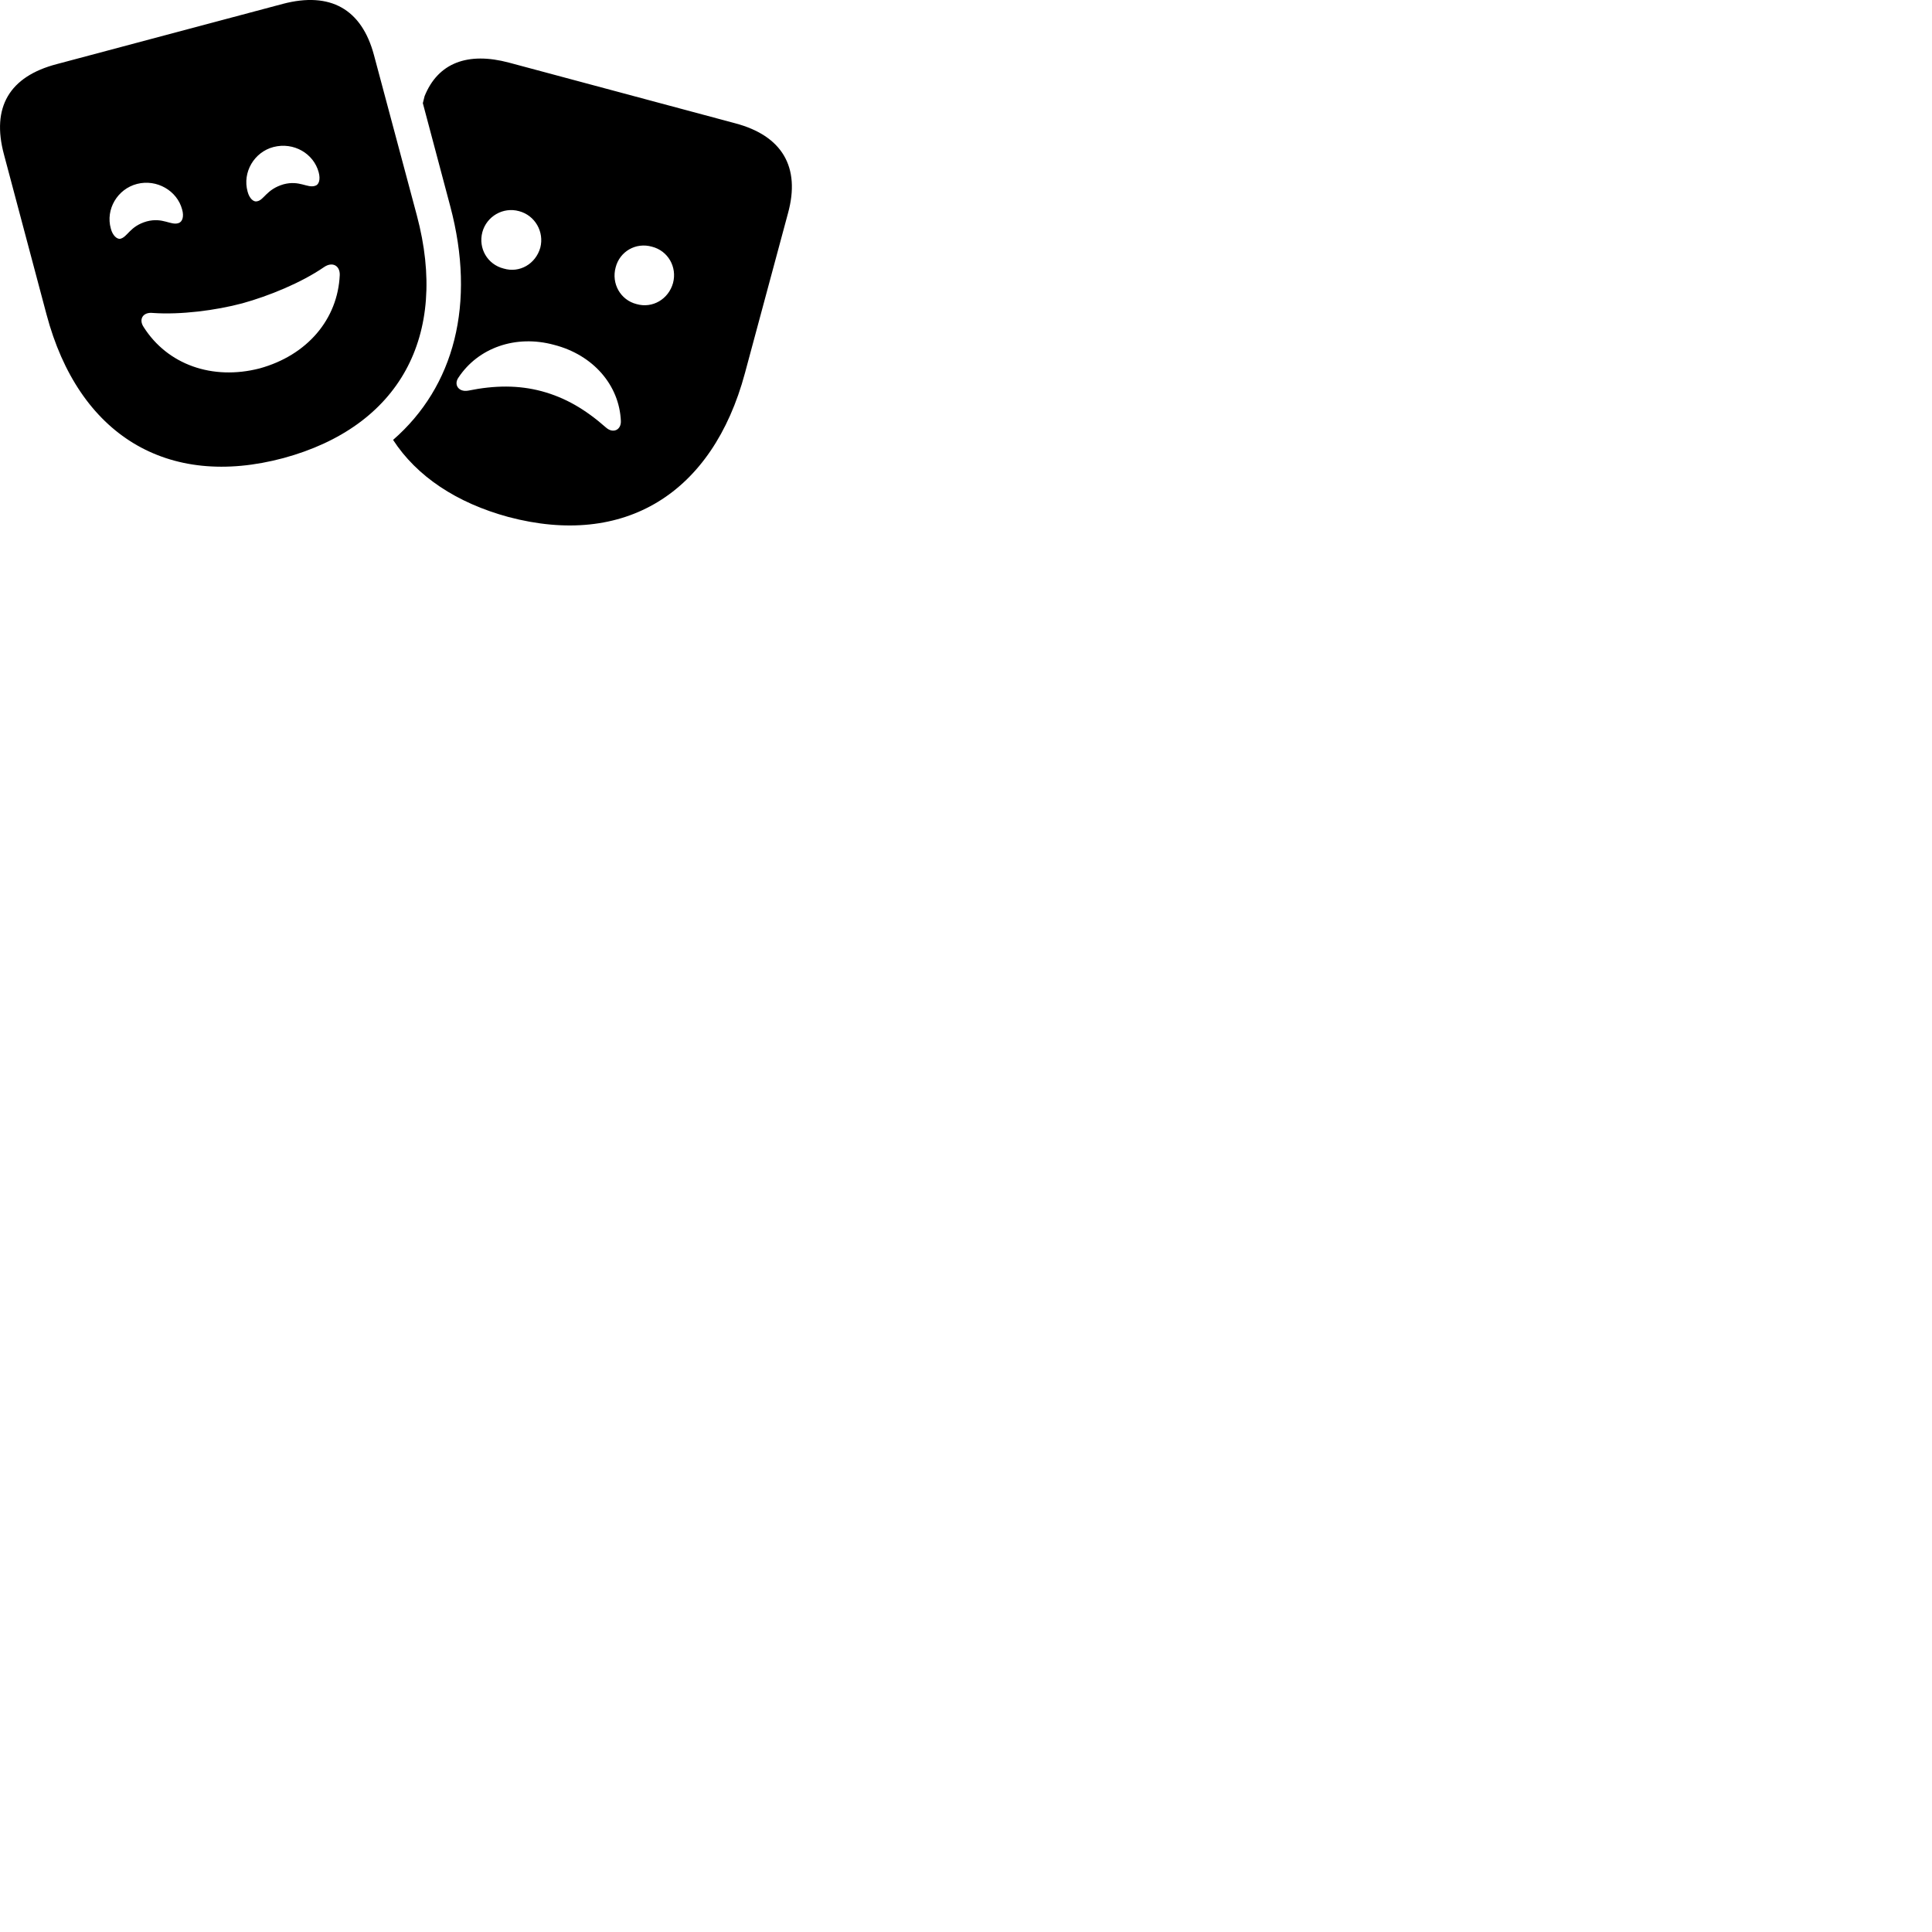
        <svg xmlns="http://www.w3.org/2000/svg" viewBox="0 0 100 100">
            <path d="M14.676 23.709C20.666 22.079 23.246 17.409 21.576 11.149L19.356 2.849C18.716 0.459 17.086 -0.441 14.646 0.199L2.936 3.319C0.486 3.959 -0.454 5.549 0.206 7.999L2.406 16.269C4.066 22.529 8.666 25.319 14.676 23.709ZM38.046 6.379L26.336 3.239C24.226 2.679 22.676 3.239 21.976 4.979L21.886 5.339L23.306 10.679C24.646 15.719 23.516 20.009 20.346 22.769C21.566 24.649 23.626 26.029 26.316 26.759C32.316 28.349 36.876 25.559 38.556 19.319L40.786 11.039C41.446 8.639 40.476 7.019 38.046 6.379ZM14.676 9.539C13.786 9.799 13.666 10.359 13.306 10.419C13.126 10.469 12.906 10.269 12.816 9.919C12.536 8.919 13.156 7.869 14.156 7.609C15.206 7.339 16.236 7.949 16.496 8.919C16.596 9.299 16.506 9.569 16.306 9.619C15.906 9.749 15.506 9.319 14.676 9.539ZM7.596 11.459C6.716 11.709 6.606 12.269 6.226 12.359C6.056 12.389 5.826 12.189 5.736 11.829C5.456 10.839 6.076 9.779 7.096 9.519C8.116 9.259 9.166 9.869 9.426 10.839C9.536 11.219 9.436 11.489 9.236 11.549C8.836 11.679 8.426 11.239 7.596 11.459ZM26.066 13.899C25.236 13.689 24.746 12.859 24.966 12.019C25.186 11.199 26.036 10.699 26.866 10.929C27.696 11.149 28.176 11.999 27.966 12.819C27.726 13.659 26.896 14.149 26.066 13.899ZM32.946 15.739C32.116 15.529 31.636 14.679 31.866 13.839C32.076 13.019 32.906 12.529 33.746 12.769C34.576 12.979 35.056 13.819 34.836 14.649C34.606 15.479 33.776 15.979 32.946 15.739ZM13.436 19.069C10.986 19.699 8.666 18.869 7.436 16.929C7.166 16.529 7.396 16.139 7.916 16.199C9.346 16.299 11.156 16.069 12.546 15.699C13.916 15.319 15.586 14.639 16.766 13.829C17.196 13.529 17.596 13.739 17.586 14.229C17.486 16.519 15.906 18.389 13.436 19.069ZM28.036 20.249C26.836 19.929 25.606 19.939 24.236 20.219C23.736 20.309 23.476 19.909 23.726 19.549C24.746 17.999 26.696 17.309 28.676 17.849C30.706 18.369 32.056 19.939 32.136 21.789C32.156 22.249 31.736 22.459 31.366 22.129C30.286 21.179 29.256 20.579 28.036 20.249Z" />
        </svg>
    